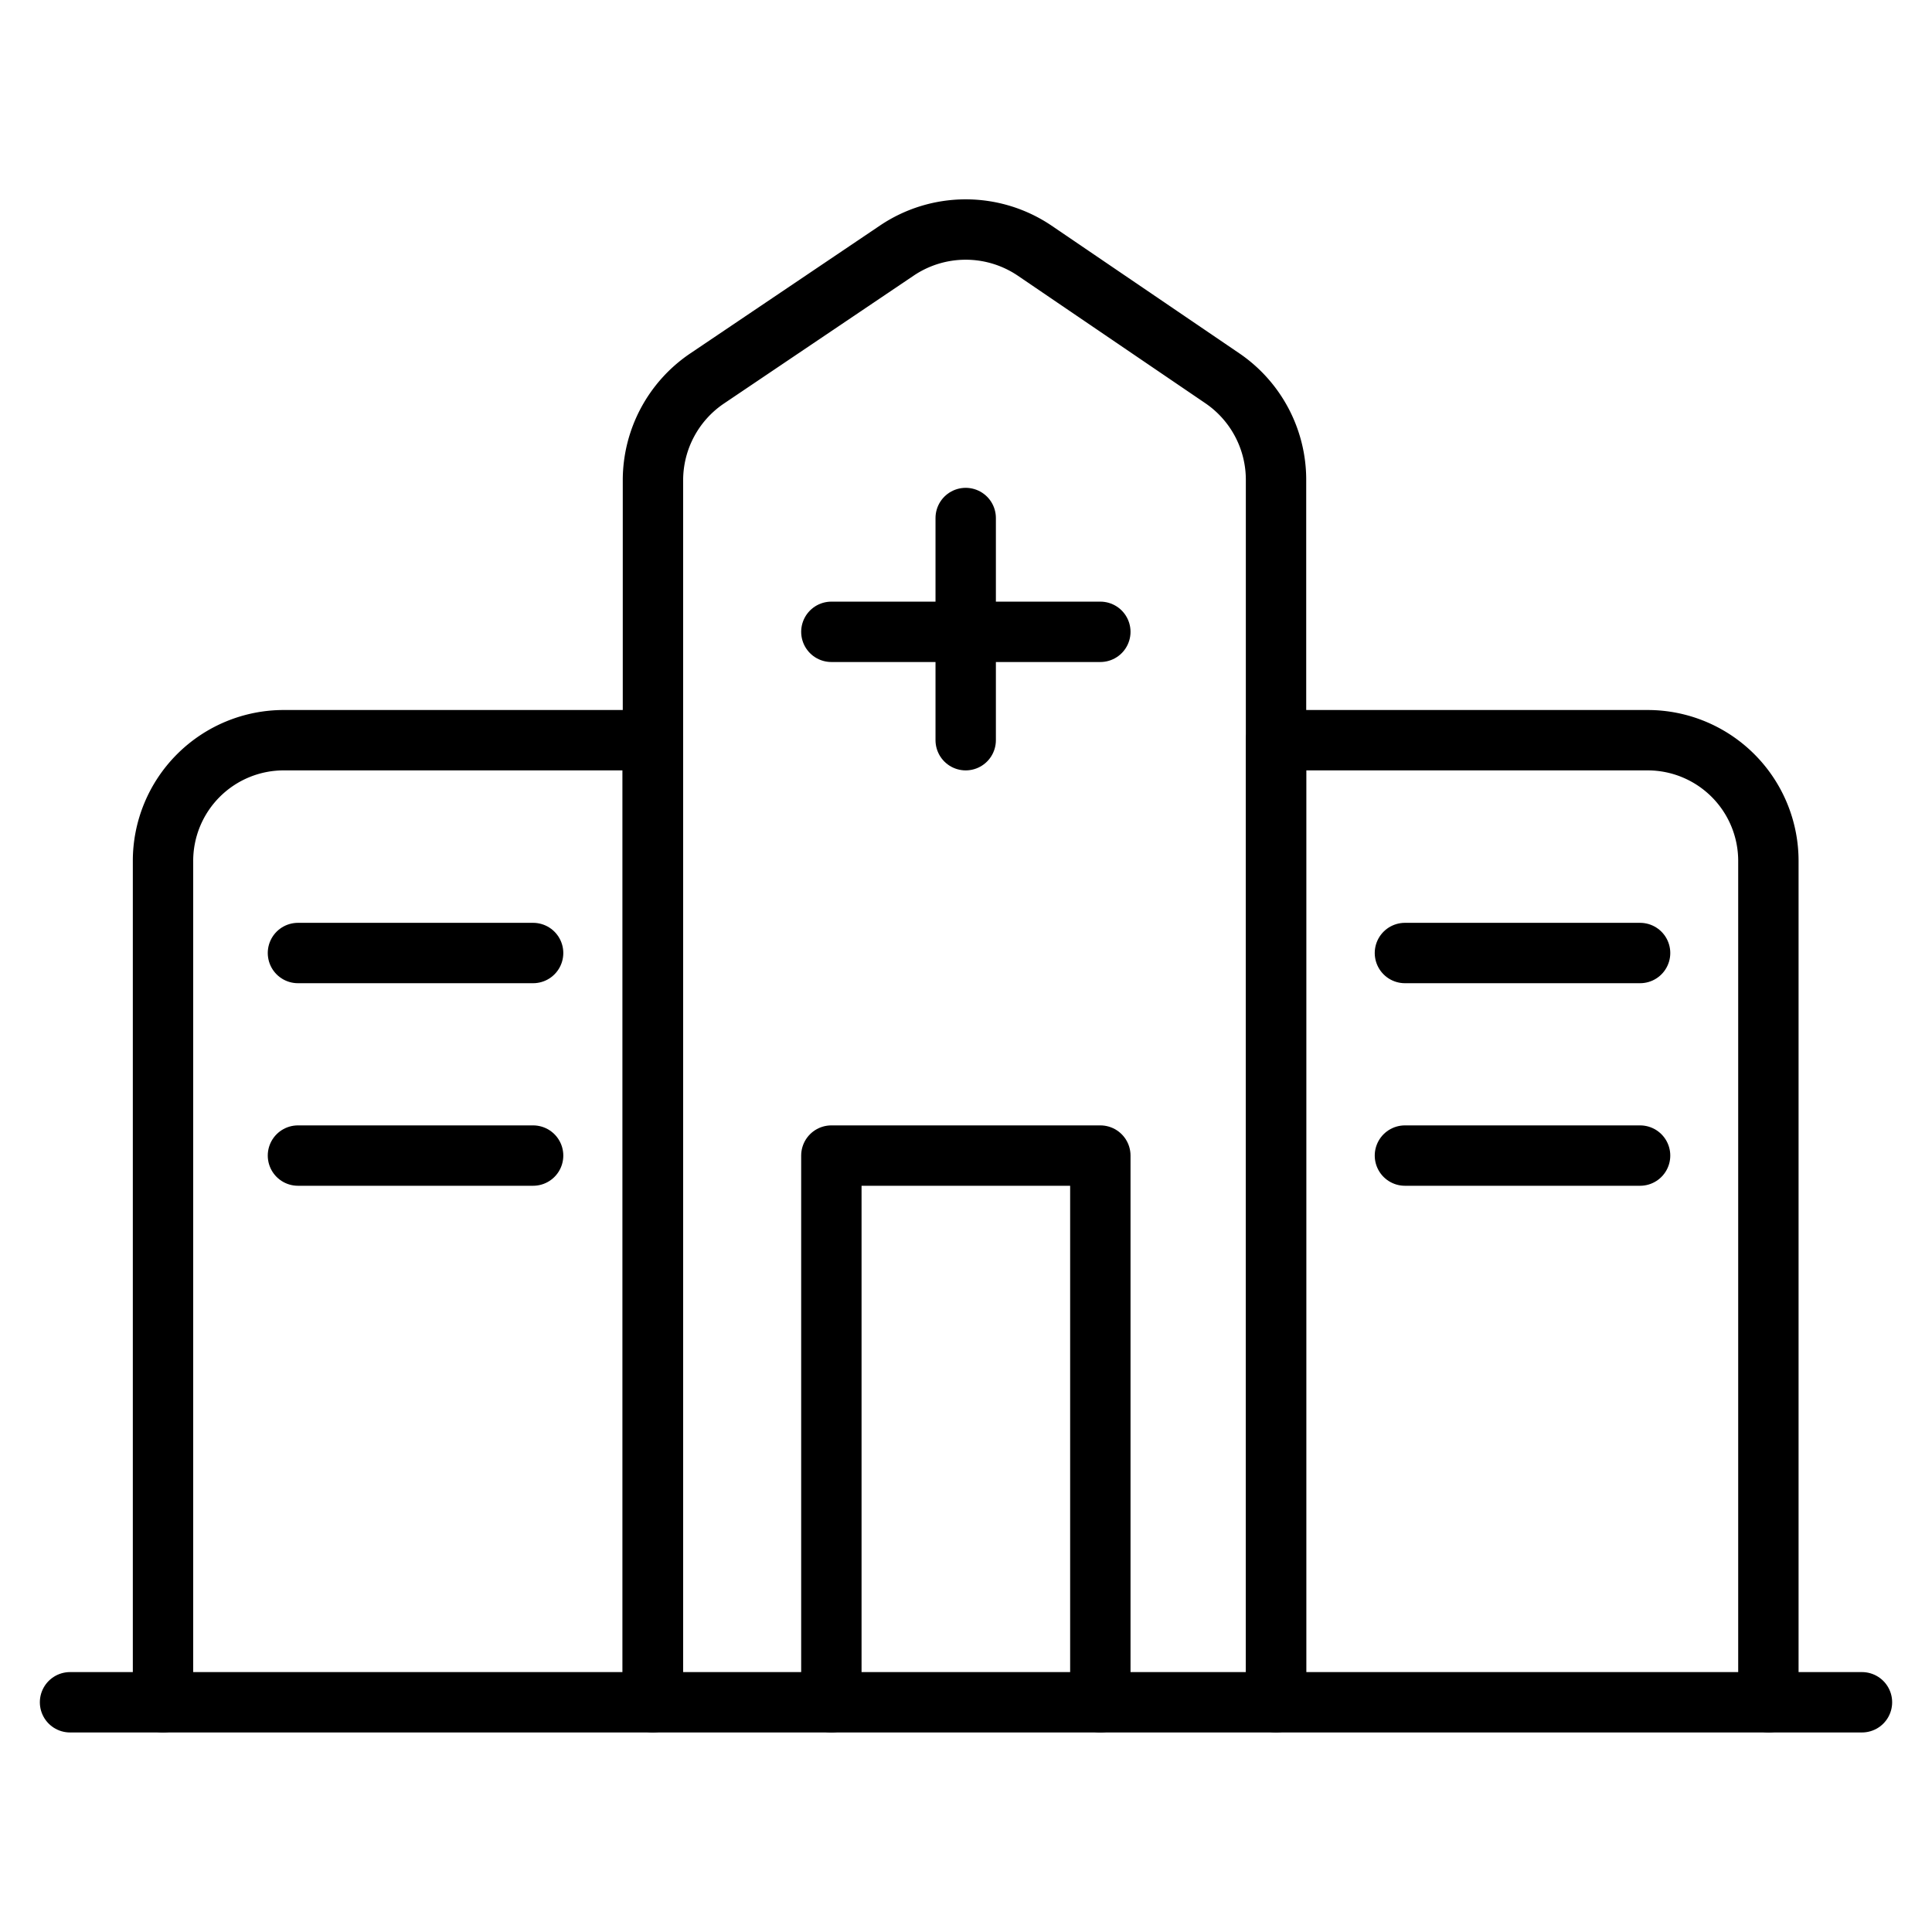 <svg id="icons" xmlns="http://www.w3.org/2000/svg" viewBox="0 0 64 64"><defs><style>.cls-1{fill:none;stroke:#000;stroke-linecap:round;stroke-linejoin:round;stroke-width:2px;}</style></defs><title>church</title><g id="church"><g id="church-2" data-name="church"><line class="cls-1" x1="31.99" y1="17.16" x2="31.99" y2="24.52"/><line class="cls-1" x1="27.54" y1="20.93" x2="36.45" y2="20.93"/><path class="cls-1" d="M9.42,24.52h12.2a0,0,0,0,1,0,0V56.39a0,0,0,0,1,0,0H5.4a0,0,0,0,1,0,0V28.54A4,4,0,0,1,9.42,24.52Z"/><path class="cls-1" d="M42.27,24.52H54.58a4,4,0,0,1,4,4V56.39a0,0,0,0,1,0,0H42.27a0,0,0,0,1,0,0V24.52A0,0,0,0,1,42.27,24.52Z"/><path class="cls-1" d="M21.63,24.52V15.91a4.07,4.07,0,0,1,1.79-3.37L29.71,8.3a4.08,4.08,0,0,1,4.56,0l6.22,4.23a4.07,4.07,0,0,1,1.78,3.36V56.39H21.63Z"/><line class="cls-1" x1="9.87" y1="31.57" x2="17.66" y2="31.57"/><line class="cls-1" x1="9.87" y1="38.28" x2="17.66" y2="38.28"/><line class="cls-1" x1="46.54" y1="31.57" x2="54.33" y2="31.57"/><line class="cls-1" x1="46.54" y1="38.28" x2="54.33" y2="38.28"/><polyline class="cls-1" points="27.54 56.39 27.54 38.28 36.45 38.28 36.45 56.39"/></g><line class="cls-1" x1="5.4" y1="56.39" x2="2.32" y2="56.39"/><line class="cls-1" x1="61.68" y1="56.39" x2="58.6" y2="56.39"/></g></svg>